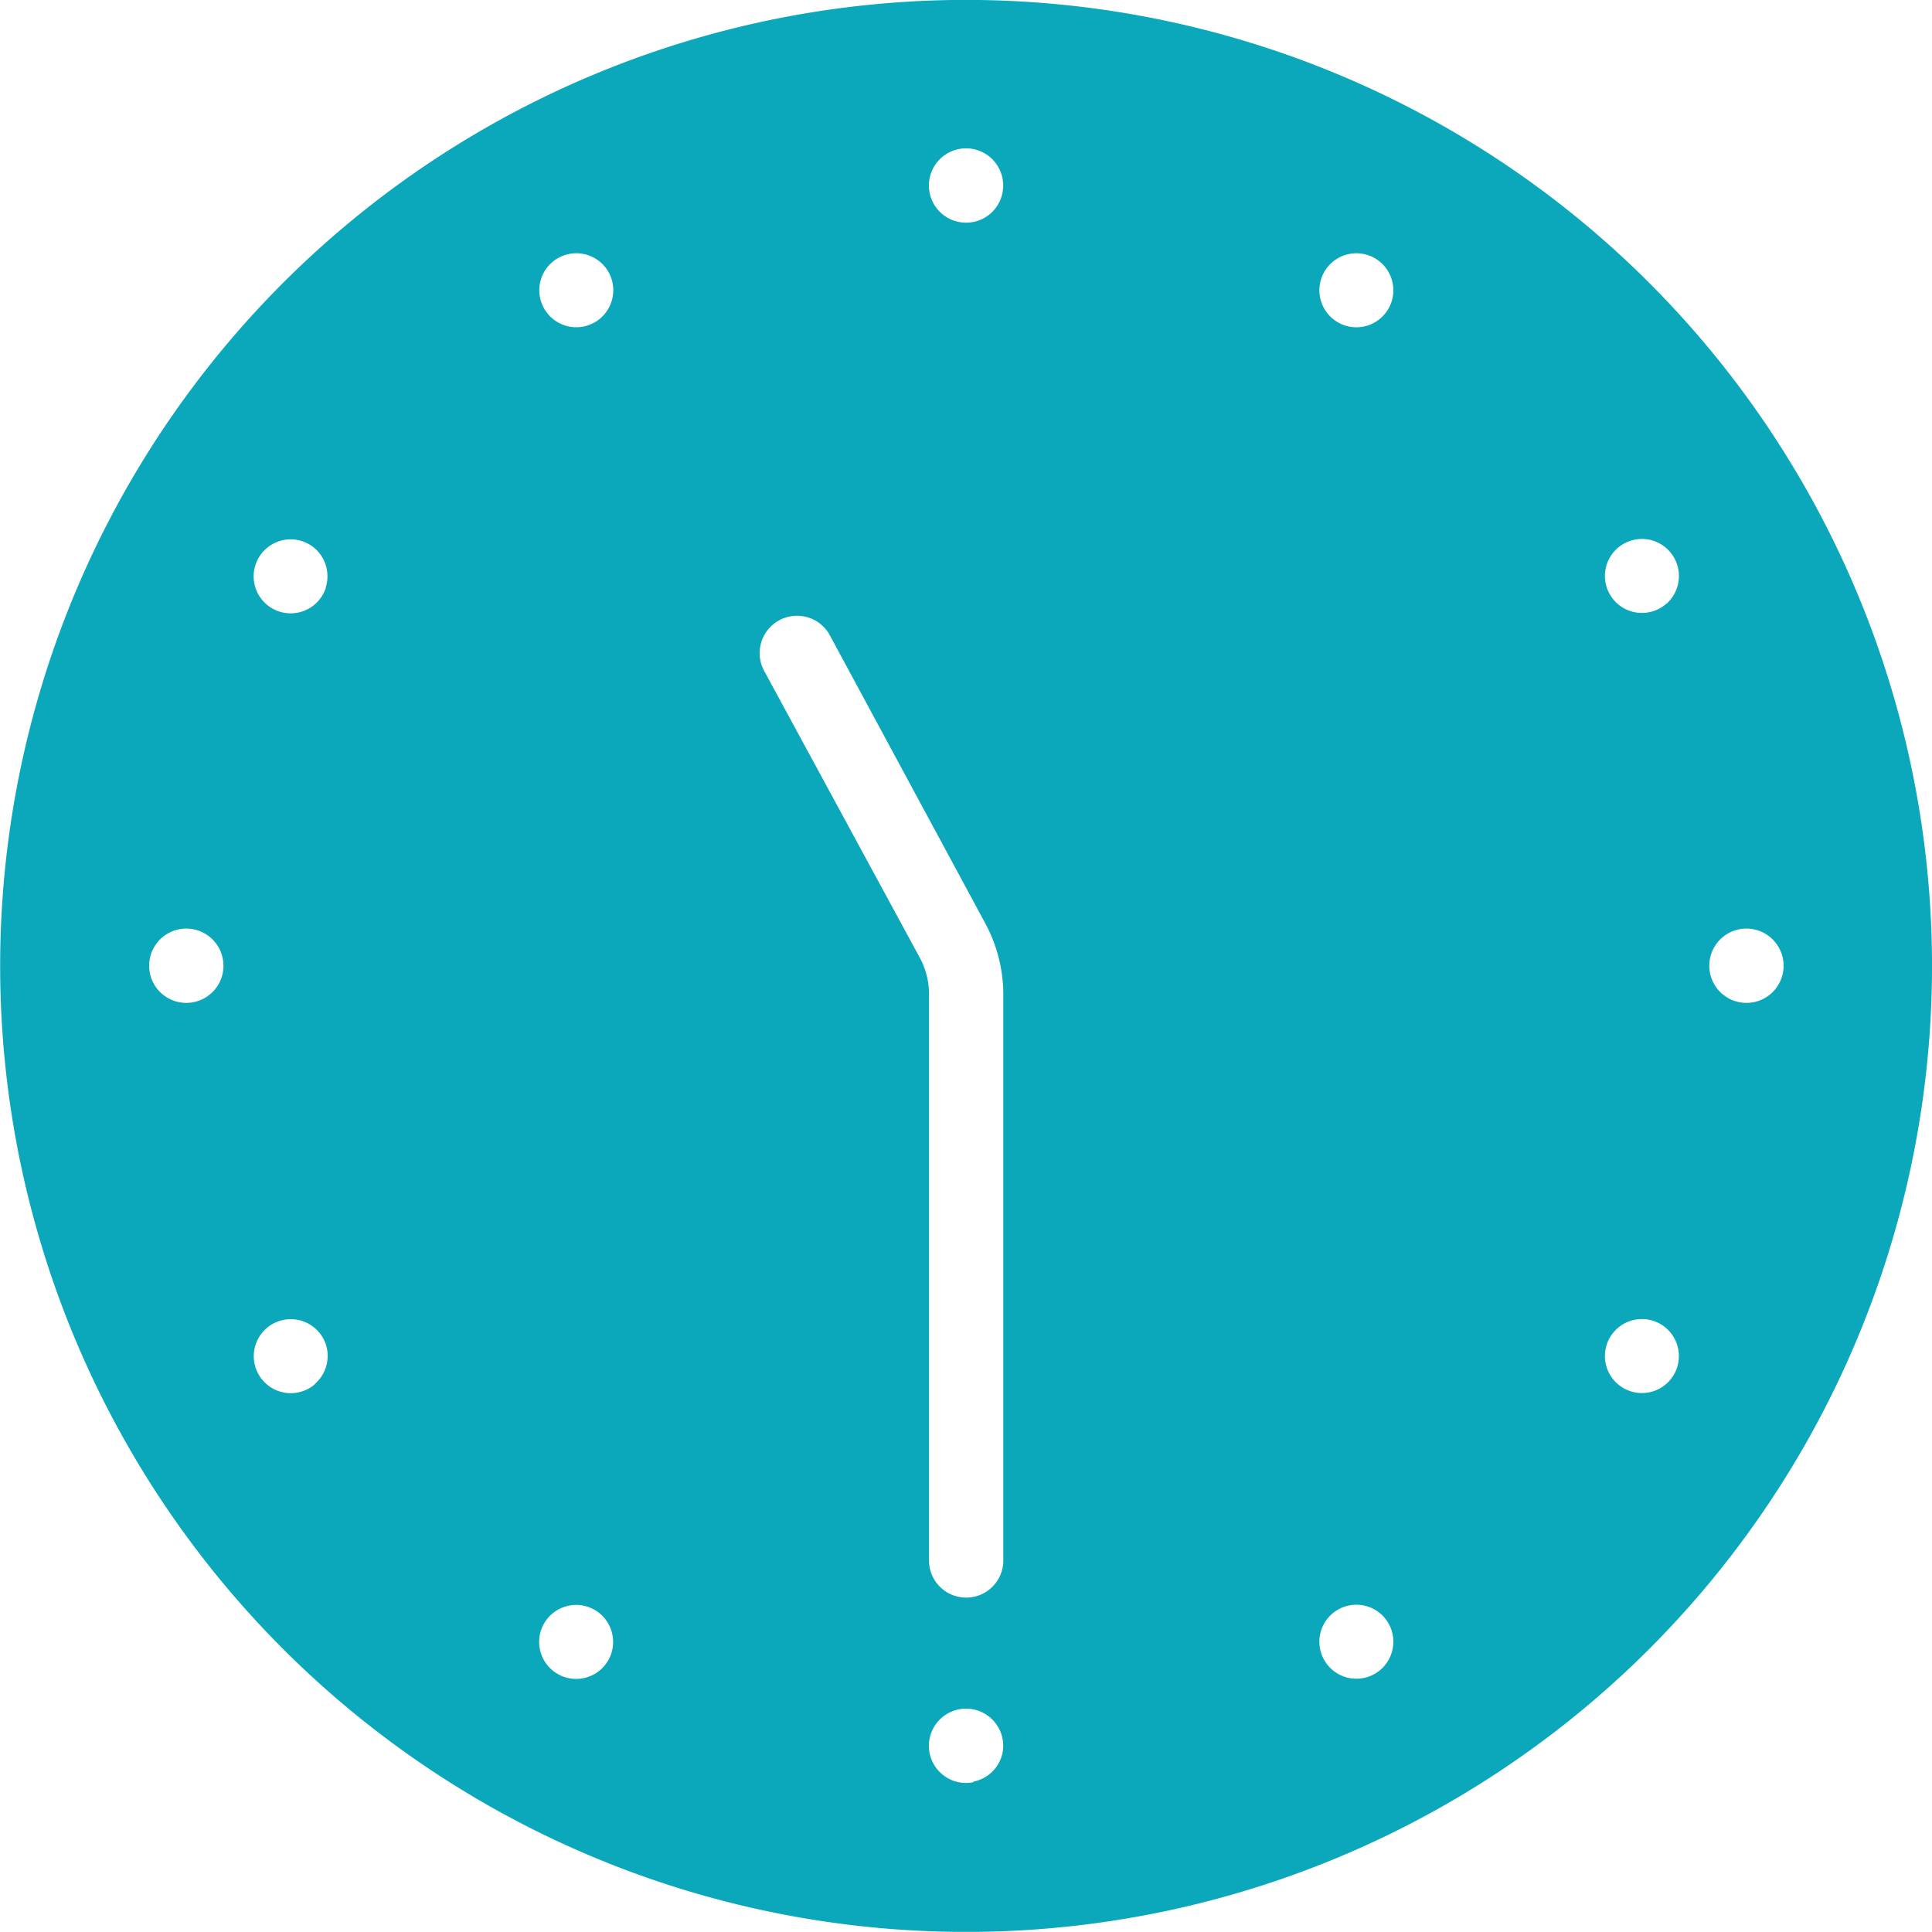 <svg xmlns="http://www.w3.org/2000/svg" width="12.064" height="12.063" viewBox="0 0 12.064 12.063">
  <path id="Time__user_history" data-name="Time__user history" d="M13.67,5.141a6.032,6.032,0,1,0,0,8.531A6.034,6.034,0,0,0,13.67,5.141ZM4.58,9.633a.232.232,0,1,1,.183-.183A.232.232,0,0,1,4.58,9.633Zm.76,2.384a.231.231,0,1,1,.067-.246A.232.232,0,0,1,5.339,12.016Zm.067-4.973A.231.231,0,1,1,5.339,6.8.232.232,0,0,1,5.406,7.043ZM7.189,13.7a.231.231,0,1,1-.067-.246A.232.232,0,0,1,7.189,13.7ZM7.123,5.361a.231.231,0,1,1,.067-.246A.232.232,0,0,1,7.123,5.361ZM8.149,7.574a.232.232,0,0,1,.4-.241L9.524,9.14a.94.94,0,0,1,.113.441v3.538a.232.232,0,0,1-.464,0V9.58a.477.477,0,0,0-.055-.22Zm1.3,6.93a.232.232,0,1,1,.183-.183A.232.232,0,0,1,9.451,14.5Zm0-9.743a.232.232,0,1,1,.183-.183A.232.232,0,0,1,9.451,4.761ZM11.994,13.8a.231.231,0,1,1,.067-.246A.232.232,0,0,1,11.994,13.8Zm.067-8.54a.231.231,0,1,1-.067-.246A.232.232,0,0,1,12.061,5.26Zm1.783,6.655a.231.231,0,1,1-.067-.246A.232.232,0,0,1,13.844,11.915Zm-.067-4.77a.231.231,0,1,1,.067-.246A.232.232,0,0,1,13.778,7.145Zm.545,2.488a.232.232,0,1,1,.183-.183A.232.232,0,0,1,14.323,9.633Z" transform="translate(-3.372 -3.375)" fill="#0aa8ba"/>
</svg>
